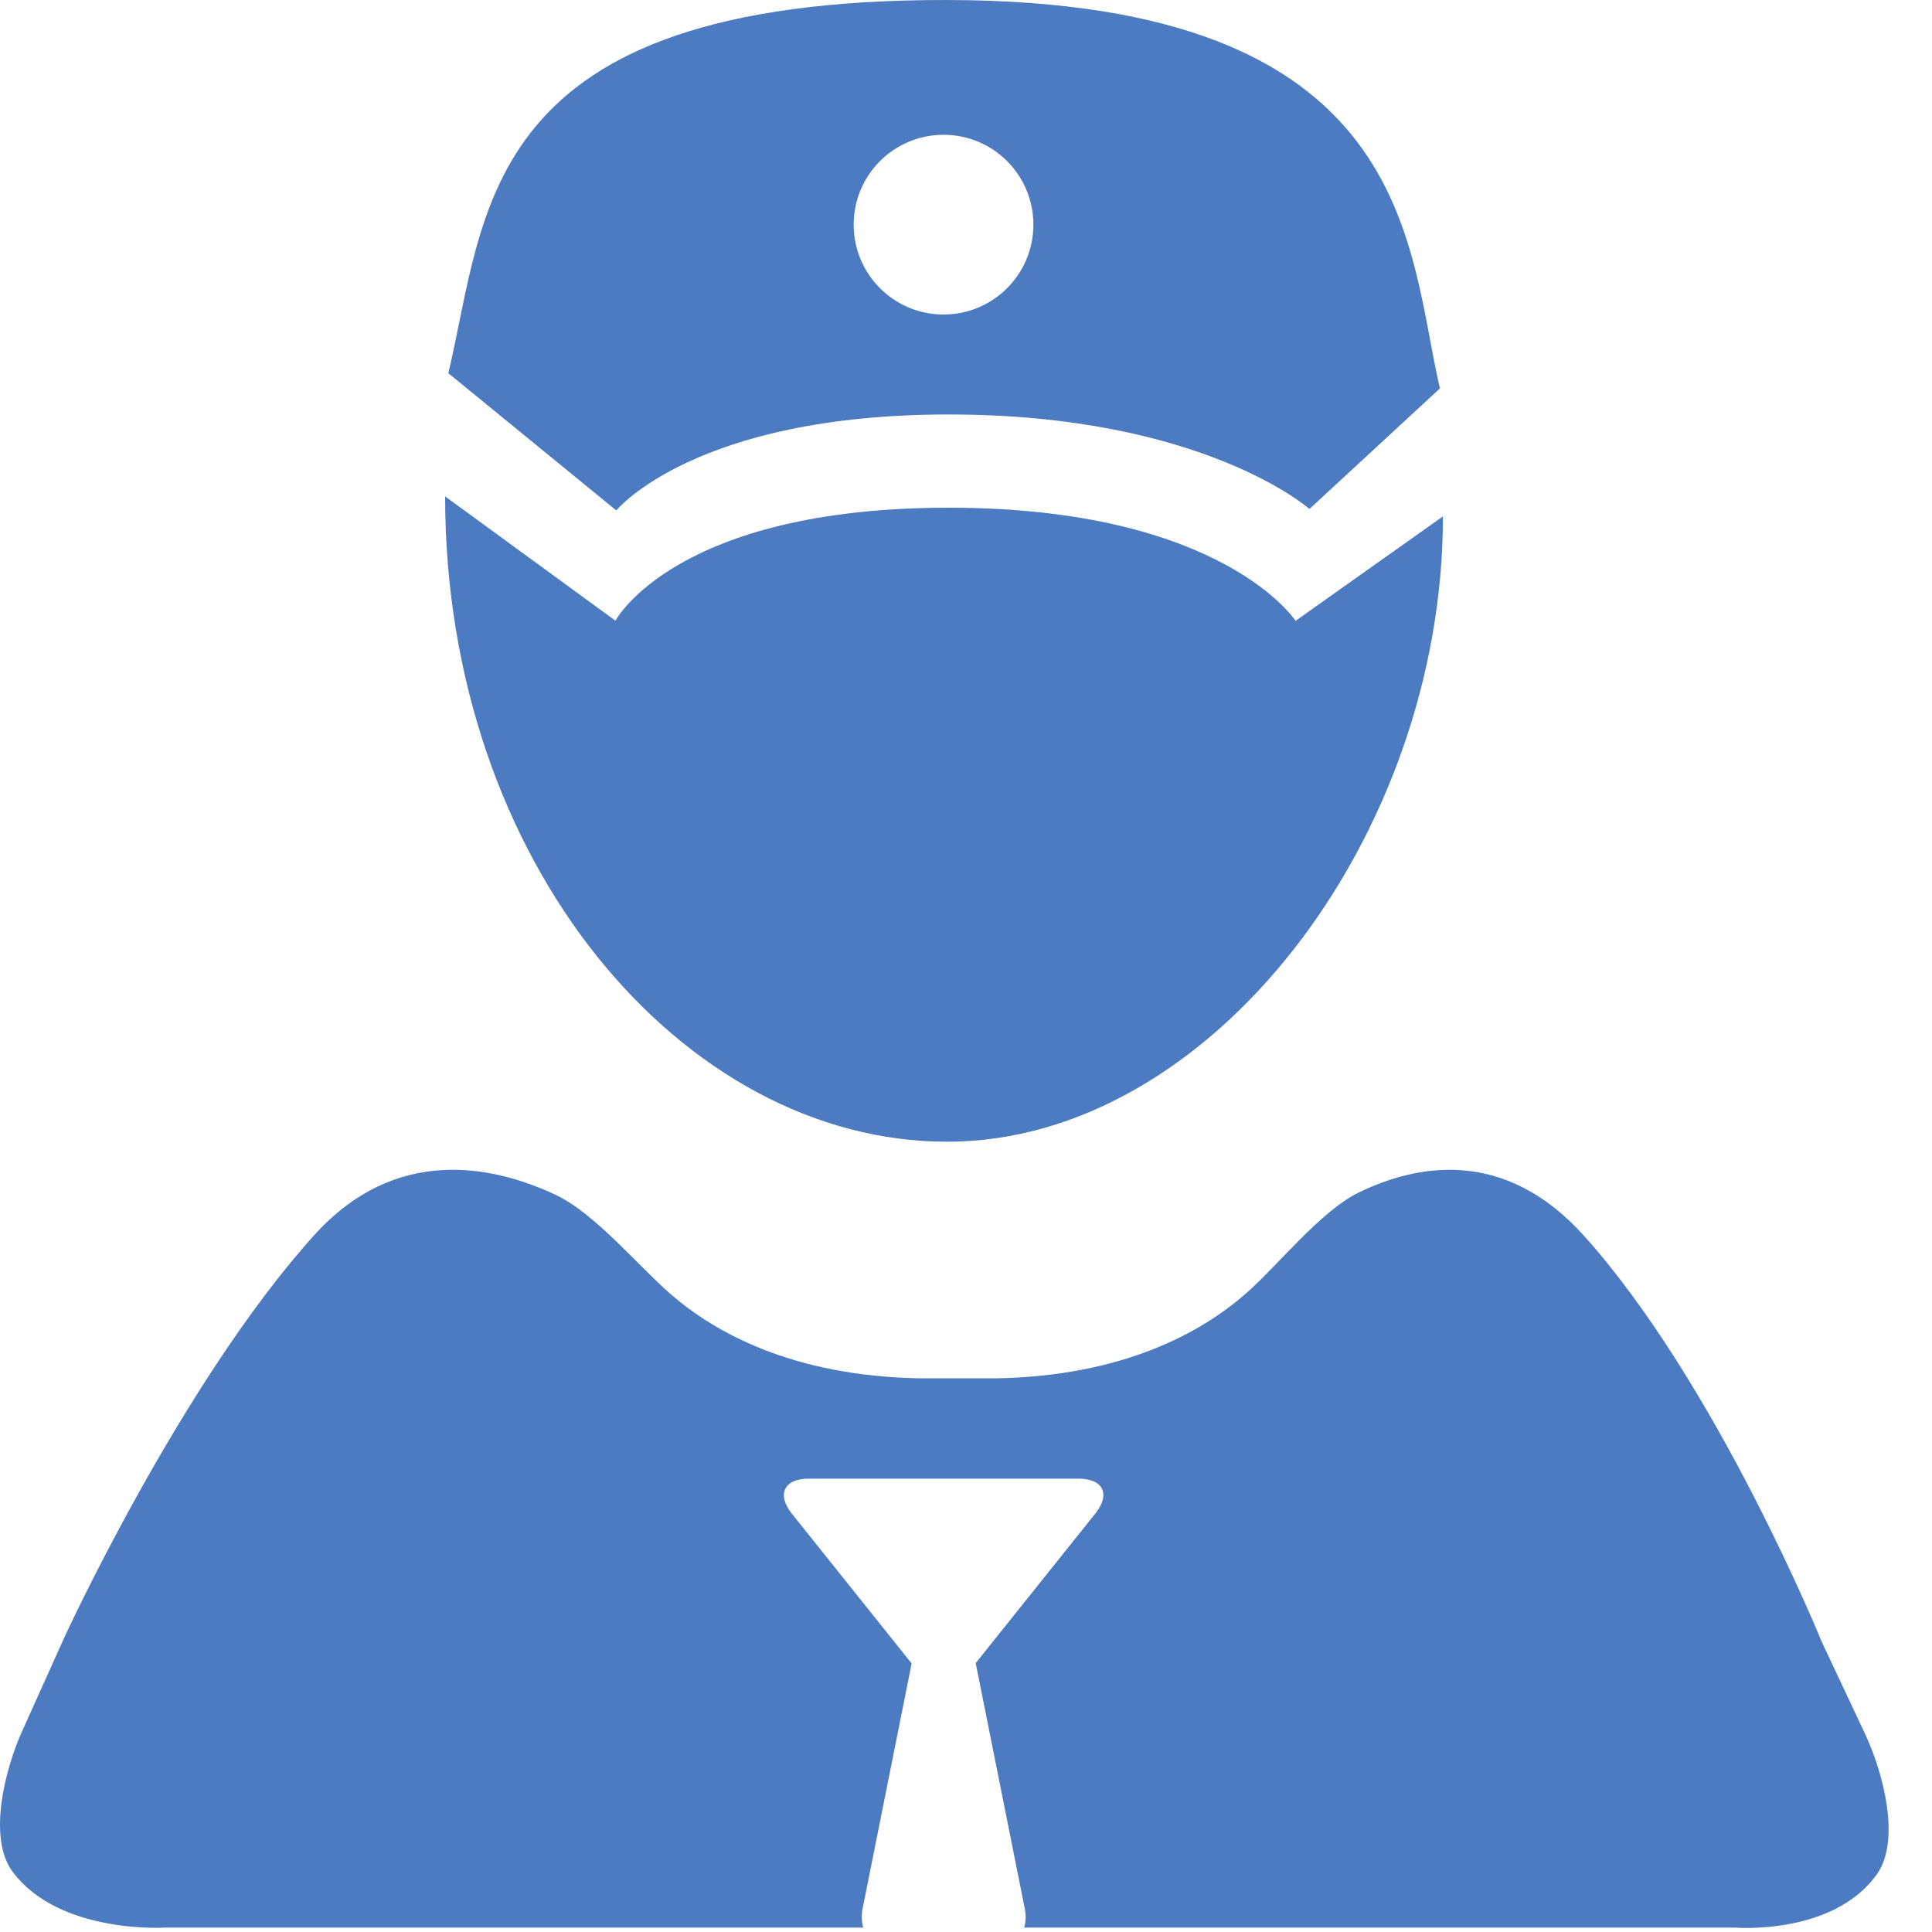 <?xml version="1.0" encoding="UTF-8" standalone="no"?>
<svg width="43px" height="43px" viewBox="0 0 43 43" version="1.1" xmlns="http://www.w3.org/2000/svg" xmlns:xlink="http://www.w3.org/1999/xlink">
    <!-- Generator: Sketch 41.2 (35397) - http://www.bohemiancoding.com/sketch -->
    <title>technician</title>
    <desc>Created with Sketch.</desc>
    <defs>
        <rect id="path-1" x="0" y="0" width="48" height="48"></rect>
    </defs>
    <g id="Page-1" stroke="none" stroke-width="1" fill="none" fill-rule="evenodd">
        <g id="Artboard" transform="translate(-679, -232)">
            <g id="technician" transform="translate(676, 230)">
                <g id="Combined-Shape">
                    <mask id="mask-2" fill="white">
                        <use xlink:href="#path-1"></use>
                    </mask>
                    <g id="Mask"></g>
                    <path d="M41.612,44.902 C41.612,44.902 43.797,45.083 44.771,43.718 C45.316,42.955 44.908,41.436 44.51,40.59 L43.547,38.543 C43.547,38.543 41.203,32.776 38.244,29.493 C36.474,27.532 34.521,27.917 33.238,28.543 C32.385,28.96 31.438,30.17 30.728,30.791 C29.748,31.648 28.017,32.622 25.19,32.677 L23.454,32.677 C20.624,32.622 18.893,31.648 17.913,30.791 C17.202,30.169 16.228,28.996 15.367,28.593 C13.969,27.938 11.808,27.48 9.991,29.493 C7.032,32.775 4.434,38.44 4.434,38.44 L3.494,40.527 C3.11,41.379 2.72,42.906 3.281,43.659 C4.319,45.053 6.676,44.902 6.676,44.902 L22.213,44.902 C22.175,44.774 22.169,44.63 22.199,44.478 L23.29,39.023 L20.625,35.691 C20.28,35.26 20.453,34.91 20.997,34.91 L27.003,34.91 C27.554,34.91 27.725,35.254 27.375,35.691 L24.716,39.015 L25.808,44.478 C25.839,44.63 25.832,44.774 25.795,44.902 L41.612,44.902 Z M24.08,27.411 C18.206,27.411 12.907,21.206 12.907,13.048 L16.698,15.815 C16.698,15.815 18.02,13.3 24.113,13.3 C30.207,13.3 31.835,15.818 31.835,15.818 C31.835,15.818 35.115,13.493 35.115,13.493 C35.115,20.61 29.955,27.411 24.08,27.411 Z M24.079,2 C34.527,2.016 34.315,7.524 35.048,10.645 L32.144,13.328 C32.144,13.328 29.772,11.225 24.113,11.225 C18.453,11.225 16.717,13.361 16.717,13.361 L12.978,10.306 C13.838,6.716 13.631,1.984 24.079,2 Z M24,9 C25.105,9 26,8.105 26,7 C26,5.895 25.105,5 24,5 C22.895,5 22,5.895 22,7 C22,8.105 22.895,9 24,9 Z" fill="#4C7BC1" mask="url(#mask-2)"></path>
                </g>
            </g>
        </g>
    </g>
</svg>